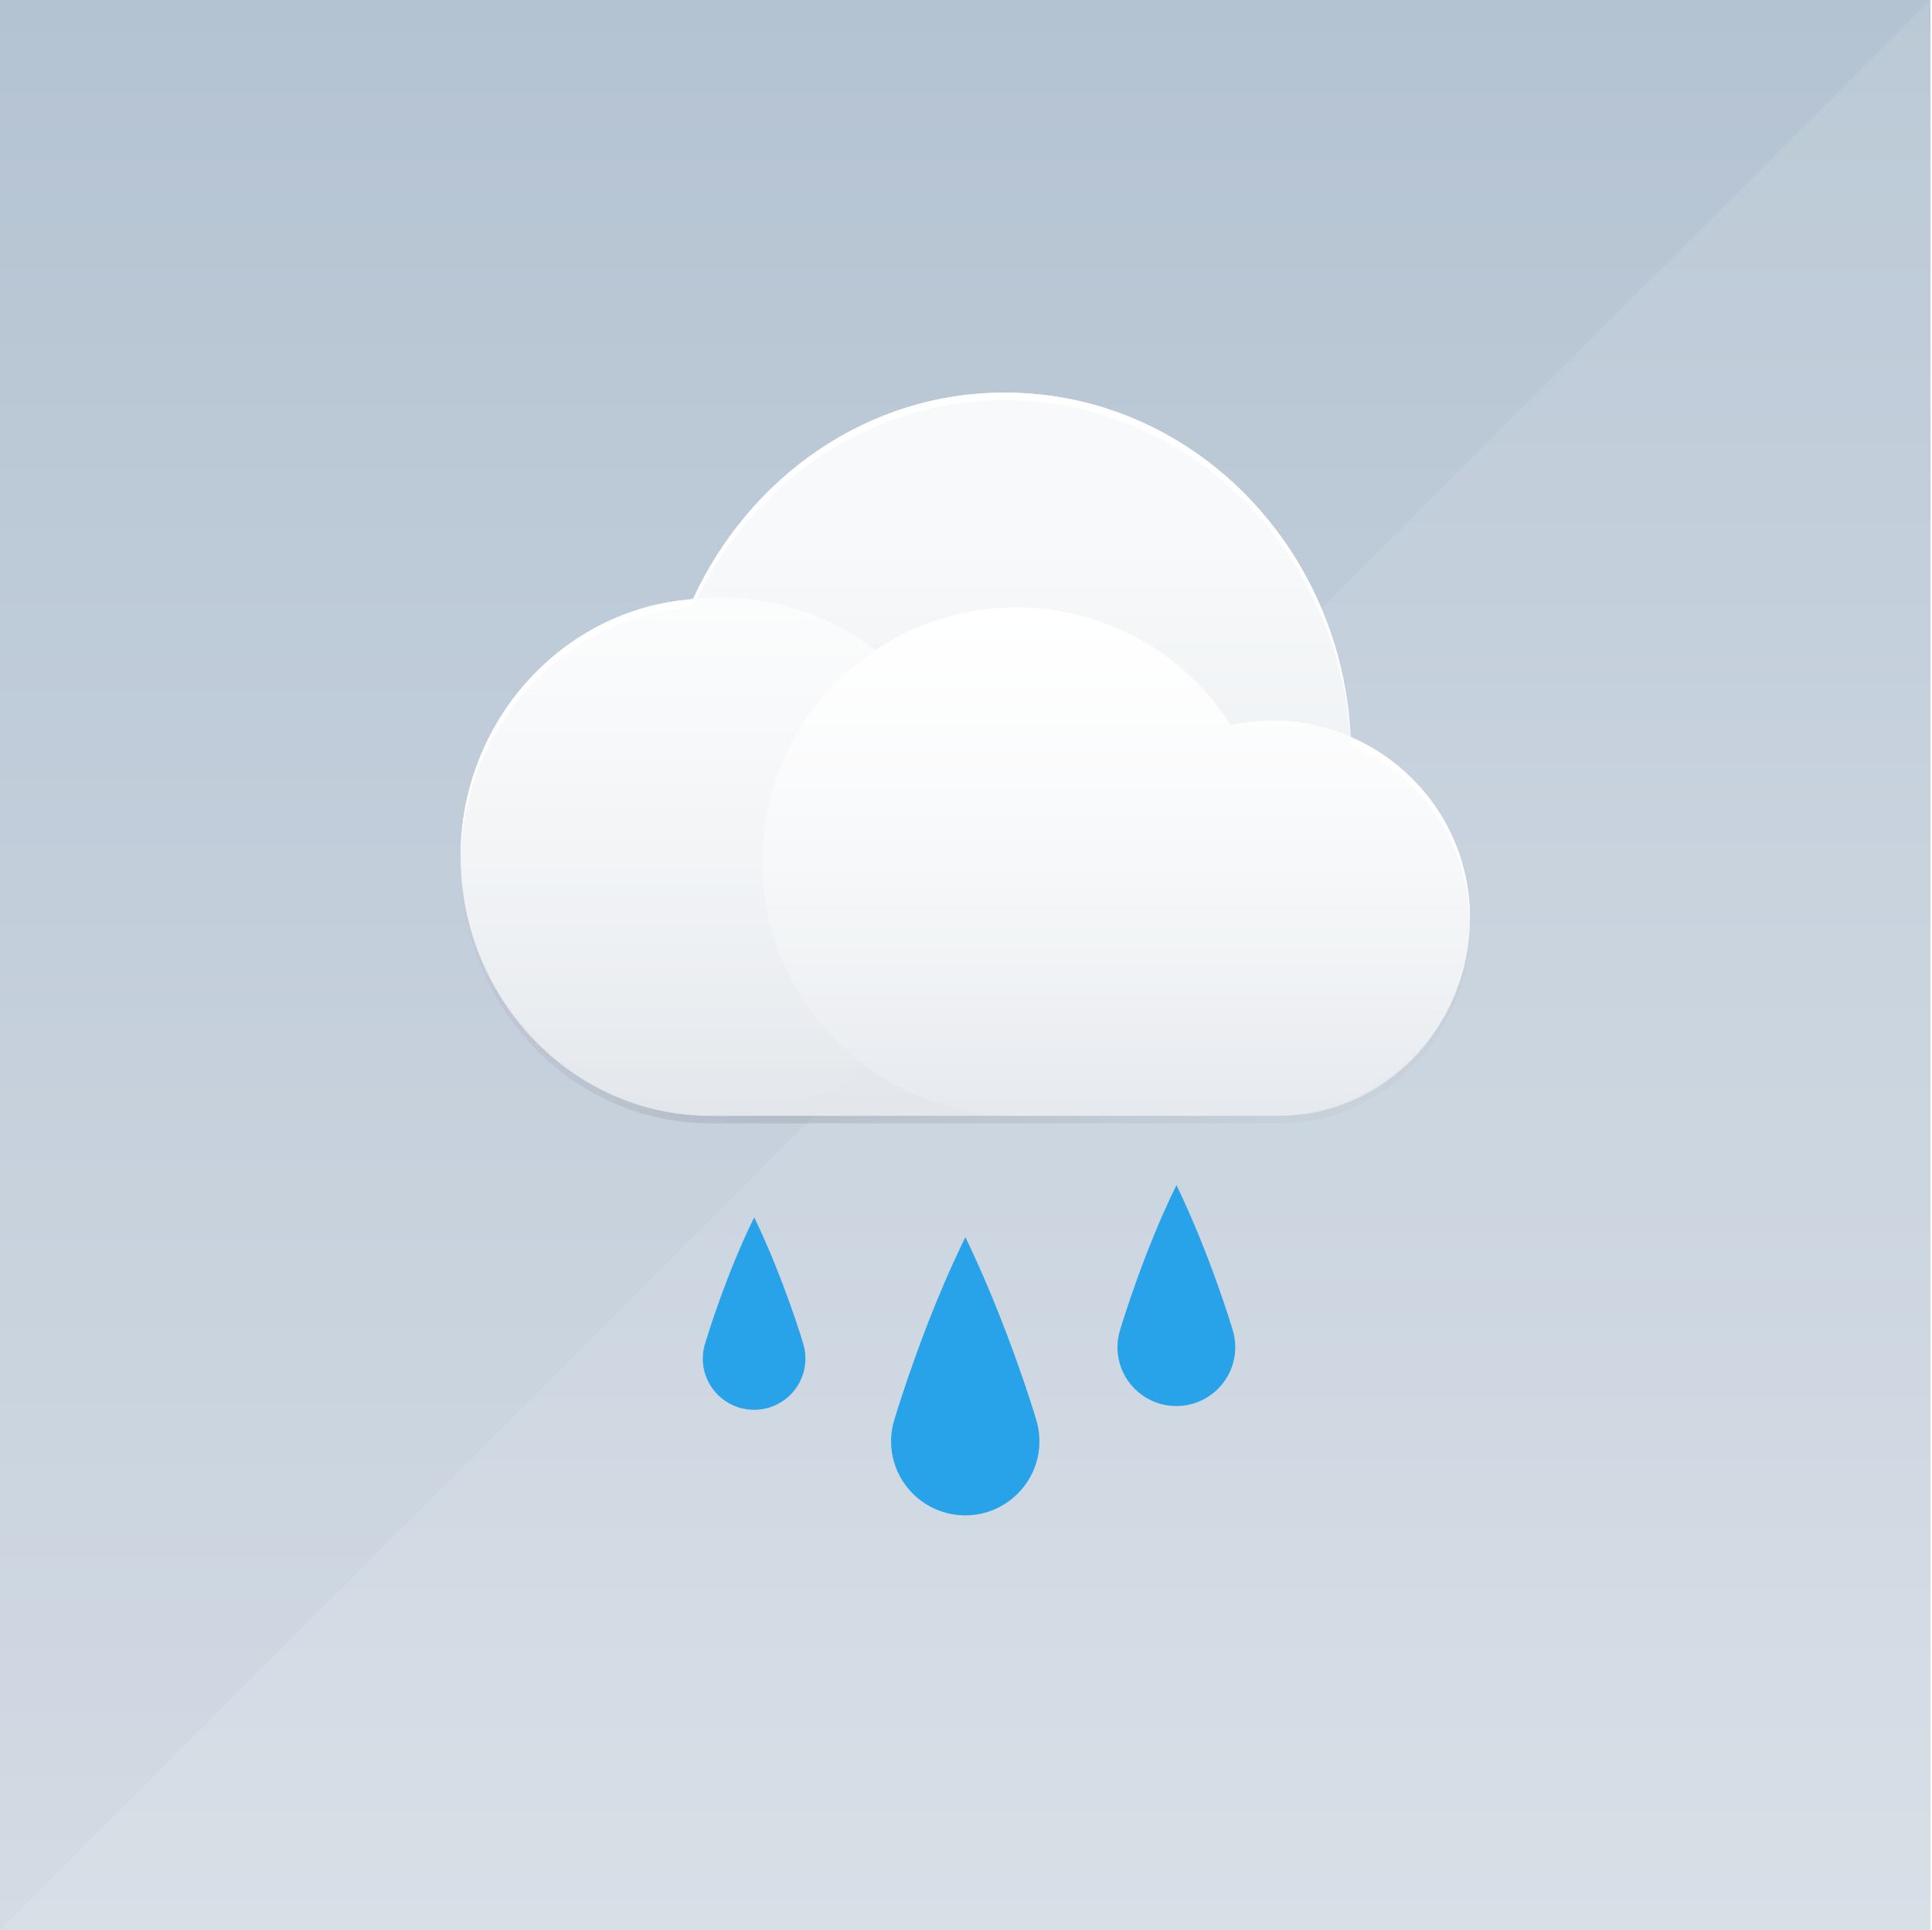 <?xml version="1.0" encoding="UTF-8" standalone="no"?>
<!-- Created with Inkscape (http://www.inkscape.org/) -->
<svg id="svg3336" xmlns:rdf="http://www.w3.org/1999/02/22-rdf-syntax-ns#" style="enable-background:new" xmlns="http://www.w3.org/2000/svg" height="512" viewBox="0 0 512.4 512" width="512.4" version="1.1" xmlns:cc="http://creativecommons.org/ns#" xmlns:xlink="http://www.w3.org/1999/xlink" xmlns:dc="http://purl.org/dc/elements/1.1/">
 <defs id="defs3338">
  <linearGradient id="linearGradient4912-56" y2="494" gradientUnits="userSpaceOnUse" x2="256" gradientTransform="matrix(1 0 0 1.076 0 -37.361)" y1="18" x1="256">
   <stop id="stop7539-5-9" style="stop-color:#b4c3d2" offset="0"/>
   <stop id="stop7541-23-2" style="stop-color:#d3dbe4" offset="1"/>
  </linearGradient>
  <linearGradient id="linearGradient4297" y2="320.39" xlink:href="#linearGradient4291" gradientUnits="userSpaceOnUse" x2="301.42" gradientTransform="matrix(.881 0 0 .881 30.567 28.415)" y1="150.71" x1="301.42"/>
  <linearGradient id="linearGradient4291">
   <stop id="stop4293" style="stop-color:#fff" offset="0"/>
   <stop id="stop4295" style="stop-color:#fff;stop-opacity:0" offset="1"/>
  </linearGradient>
  <linearGradient id="linearGradient4310" y2="303.42" xlink:href="#linearGradient4291" gradientUnits="userSpaceOnUse" x2="173.98" gradientTransform="matrix(.881 0 0 .881 30.567 28.415)" y1="152.22" x1="173.98"/>
  <linearGradient id="linearGradient4242" y2="402.97" gradientUnits="userSpaceOnUse" x2="321.29" gradientTransform="matrix(1.165 0 0 1.165 -113.37 -175.51)" y1="274.78" x1="321.29">
   <stop id="stop4237" style="stop-color:#f7f9fa" offset="0"/>
   <stop id="stop4240" style="stop-color:#e3e7ec" offset="1"/>
  </linearGradient>
  <filter id="filter4320" style="color-interpolation-filters:sRGB" height="1.029" width="1.021" y="-.014" x="-0.01">
   <feGaussianBlur id="feGaussianBlur4322" stdDeviation="1.149"/>
  </filter>
  <linearGradient id="linearGradient4329" y2="256.24" spreadMethod="reflect" gradientUnits="userSpaceOnUse" x2="411.91" gradientTransform="translate(7.1912e-8 -0)" y1="178.17" x1="333.83">
   <stop id="stop4325" offset="0"/>
   <stop id="stop4327" style="stop-opacity:0" offset="1"/>
  </linearGradient>
  <filter id="filter4358" style="color-interpolation-filters:sRGB" height="1.23" width="1.165" y="-.115" x="-0.082">
   <feGaussianBlur id="feGaussianBlur4360" stdDeviation="9.191"/>
  </filter>
 </defs>
 <g id="layer1" transform="translate(0,18)">
  <rect id="rect4158-6" style="color:#000000;enable-background:accumulate;fill:url(#linearGradient4912-56)" height="512" width="512" y="-18" x="0"/>
  <path id="path4305-3" style="opacity:.1;color:#000000;enable-background:accumulate;fill:#fff" d="m0 494 512-512v512z"/>
 </g>
 <g id="layer4">
  <path id="path4356" style="opacity:.3;enable-background:accumulate;color-rendering:auto;color:#000000;shape-rendering:auto;filter:url(#filter4358);block-progression:tb;text-decoration-line:none;image-rendering:auto;text-indent:0;text-transform:none;fill:url(#linearGradient4329)" d="m266.46 106.15c-36.695 0-67.865 22.642-82.681 54.795-34.462 2.51-61.627 32.284-61.627 68.32 0 37.651 29.567 68.738 66.228 68.738h150.86c28.037 0 50.612-23.784 50.612-52.425 0-21.731-13.082-40.075-31.65-47.963-2.292-50.584-42.188-91.465-91.744-91.465z"/>
  <path id="path4324" d="m266.46 106.15c-36.695 0-67.865 22.642-82.681 54.795-34.462 2.51-61.627 32.284-61.627 68.32 0 37.651 29.567 68.738 66.228 68.738h150.86c28.037 0 50.612-23.784 50.612-52.425 0-21.731-13.082-40.075-31.65-47.963-2.292-50.584-42.188-91.465-91.744-91.465z" style="opacity:.1;enable-background:accumulate;color-rendering:auto;color:#000000;shape-rendering:auto;filter:url(#filter4320);block-progression:tb;text-decoration-line:none;image-rendering:auto;text-indent:0;text-transform:none"/>
  <path id="path812" d="m-208.32 605.62c-7.842 0-14.554 5.029-17.318 12.187-0.061-0.001-0.121 0-0.182 0-7.088 0-12.833 6.002-12.833 13.406 0 7.404 5.746 13.406 12.833 13.406h33.833c5.155 0 9.333-4.365 9.333-9.75 0-4.543-2.974-8.363-7-9.445 0.001-0.103 0-0.202 0-0.305 0-10.77-8.357-19.5-18.667-19.5z" style="stroke-width:4;color:#000000;stroke:#ccc;enable-background:accumulate;display:none;fill:#fff"/>
  <path id="path4340" style="stroke-width:4;color:#000000;stroke:#ccc;enable-background:accumulate;display:none;fill:none" d="m288.87 828.08c-6.349 0-11.783 4.072-14.021 9.867-0.05-0.001-0.098 0-0.148 0-5.738 0-10.39 4.86-10.39 10.854 0 5.995 4.652 10.854 10.39 10.854h27.393c4.173 0 7.557-3.534 7.557-7.894 0-3.678-2.408-6.771-5.667-7.647 0.001-0.083 0-0.163 0-0.247 0-8.719-6.766-15.788-15.113-15.788z"/>
  <path id="path4330" style="stroke-width:4;color:#000000;stroke:#ccc;enable-background:accumulate;display:none;fill:none" d="m736.16 1098.4c-9.178 0-17.034 5.886-20.268 14.264-0.072-0.001-0.141 0-0.213 0-8.295 0-15.02 7.025-15.02 15.69 0 8.666 6.725 15.69 15.02 15.69h39.598c6.033 0 10.924-5.109 10.924-11.411 0-5.317-3.481-9.788-8.193-11.054 0.002-0.12 0-0.236 0-0.357 0-12.605-9.781-22.822-21.847-22.822z"/>
  <path id="path4274" style="color:#000000;enable-background:accumulate;fill:#28a3ea" d="m311.99 372.99c-8.628 0-15.622-6.991-15.622-15.616 0-1.712 0.289-3.355 0.798-4.897 0.052-0.157 0.093-0.318 0.15-0.473 0.398-1.316 6.23-20.444 14.69-37.597 0.002 0 0.006 0.002 0.01 0.004 0.003 0.002 0.006 0.004 0.01 0.01 0.003 0.003 0.006 0.006 0.01 0.01 0.003 0.002 0.006 0.004 0.01 0.004 9.039 18.734 14.786 38.045 14.786 38.045h-0.004c0.509 1.541 0.788 3.186 0.788 4.897 0 8.624-6.994 15.616-15.622 15.616z"/>
  <path id="path4233" style="enable-background:accumulate;color-rendering:auto;color:#000000;shape-rendering:auto;block-progression:tb;text-decoration-line:none;image-rendering:auto;text-indent:0;text-transform:none;fill:url(#linearGradient4242)" d="m266.46 104.15c-36.695 0-67.865 22.642-82.681 54.795-34.462 2.51-61.627 32.284-61.627 68.32 0 37.651 29.567 68.738 66.228 68.738h150.86c28.037 0 50.612-23.784 50.612-52.425 0-21.731-13.082-40.075-31.65-47.963-2.292-50.584-42.188-91.465-91.744-91.465z"/>
  <path id="path4299" style="opacity:.6;color:#000000;enable-background:accumulate;fill:url(#linearGradient4310)" d="m190.96 158.54a68.722 68.722 0 0 0 -68.723 68.723 68.722 68.722 0 0 0 68.723 68.723 68.722 68.722 0 0 0 39.445 -12.55c-17.1-12.232-28.255-32.241-28.255-54.869 0-23.427 11.953-44.057 30.087-56.143a68.722 68.722 0 0 0 -41.276 -13.883z"/>
  <path id="path4286" style="color:#000000;enable-background:accumulate;fill:url(#linearGradient4297)" d="m269.58 161.13c-37.243-0.001-67.434 30.19-67.435 67.433-0.001 37.243 30.191 67.435 67.435 67.435h67.842c28.955 0 52.427-23.472 52.427-52.427 0-28.955-23.472-52.427-52.427-52.427-3.687 0.022-7.362 0.432-10.963 1.225-12.374-19.451-33.826-31.233-56.88-31.239z"/>
  <path id="path4315" style="enable-background:accumulate;color-rendering:auto;color:#000000;shape-rendering:auto;block-progression:tb;text-decoration-line:none;image-rendering:auto;text-indent:0;text-transform:none;fill:#fff" d="m266.46 104.15c-36.695 0-67.866 22.641-82.682 54.795-34.462 2.51-61.627 32.285-61.627 68.32 0 0.331 0.019 0.657 0.023 0.986 0.506-35.577 27.467-64.82 61.604-67.307 14.815-32.153 45.986-54.795 82.682-54.795 49.556 0 89.452 40.881 91.744 91.465 18.246 7.751 31.185 25.6 31.629 46.836 0.005-0.292 0.021-0.58 0.021-0.873 0-21.731-13.082-40.075-31.65-47.963-2.292-50.584-42.188-91.465-91.744-91.465z"/>
  <path id="path4248" style="color:#000000;enable-background:accumulate;fill:#28a3ea" d="m256 401.99c-10.864 0-19.671-8.803-19.671-19.663 0-2.156 0.364-4.225 1.005-6.167 0.065-0.197 0.118-0.401 0.189-0.595 0.501-1.657 7.845-25.743 18.498-47.342 0.002 0 0.007 0.002 0.013 0.005 0.003 0.002 0.007 0.006 0.013 0.013 0.003 0.004 0.007 0.007 0.013 0.013 0.003 0.002 0.007 0.005 0.013 0.005 11.382 23.59 18.618 47.906 18.618 47.906h-0.006c0.641 1.94 0.993 4.011 0.993 6.167 0 10.86-8.807 19.663-19.671 19.663z"/>
  <path id="path4250" style="color:#000000;enable-background:accumulate;fill:#28a3ea" d="m200 373.99c-7.516 0-13.609-6.09-13.609-13.603 0-1.492 0.252-2.923 0.696-4.266 0.045-0.137 0.081-0.277 0.131-0.412 0.347-1.147 5.427-17.809 12.797-32.752 0.002 0 0.005 0.002 0.009 0.003 0.003 0.002 0.005 0.004 0.009 0.009l0.009 0.009c0.003 0.002 0.005 0.003 0.009 0.003 7.875 16.32 12.88 33.142 12.88 33.142h-0.004c0.443 1.342 0.687 2.775 0.687 4.266 0 7.513-6.093 13.603-13.609 13.603z"/>
 </g>
</svg>

